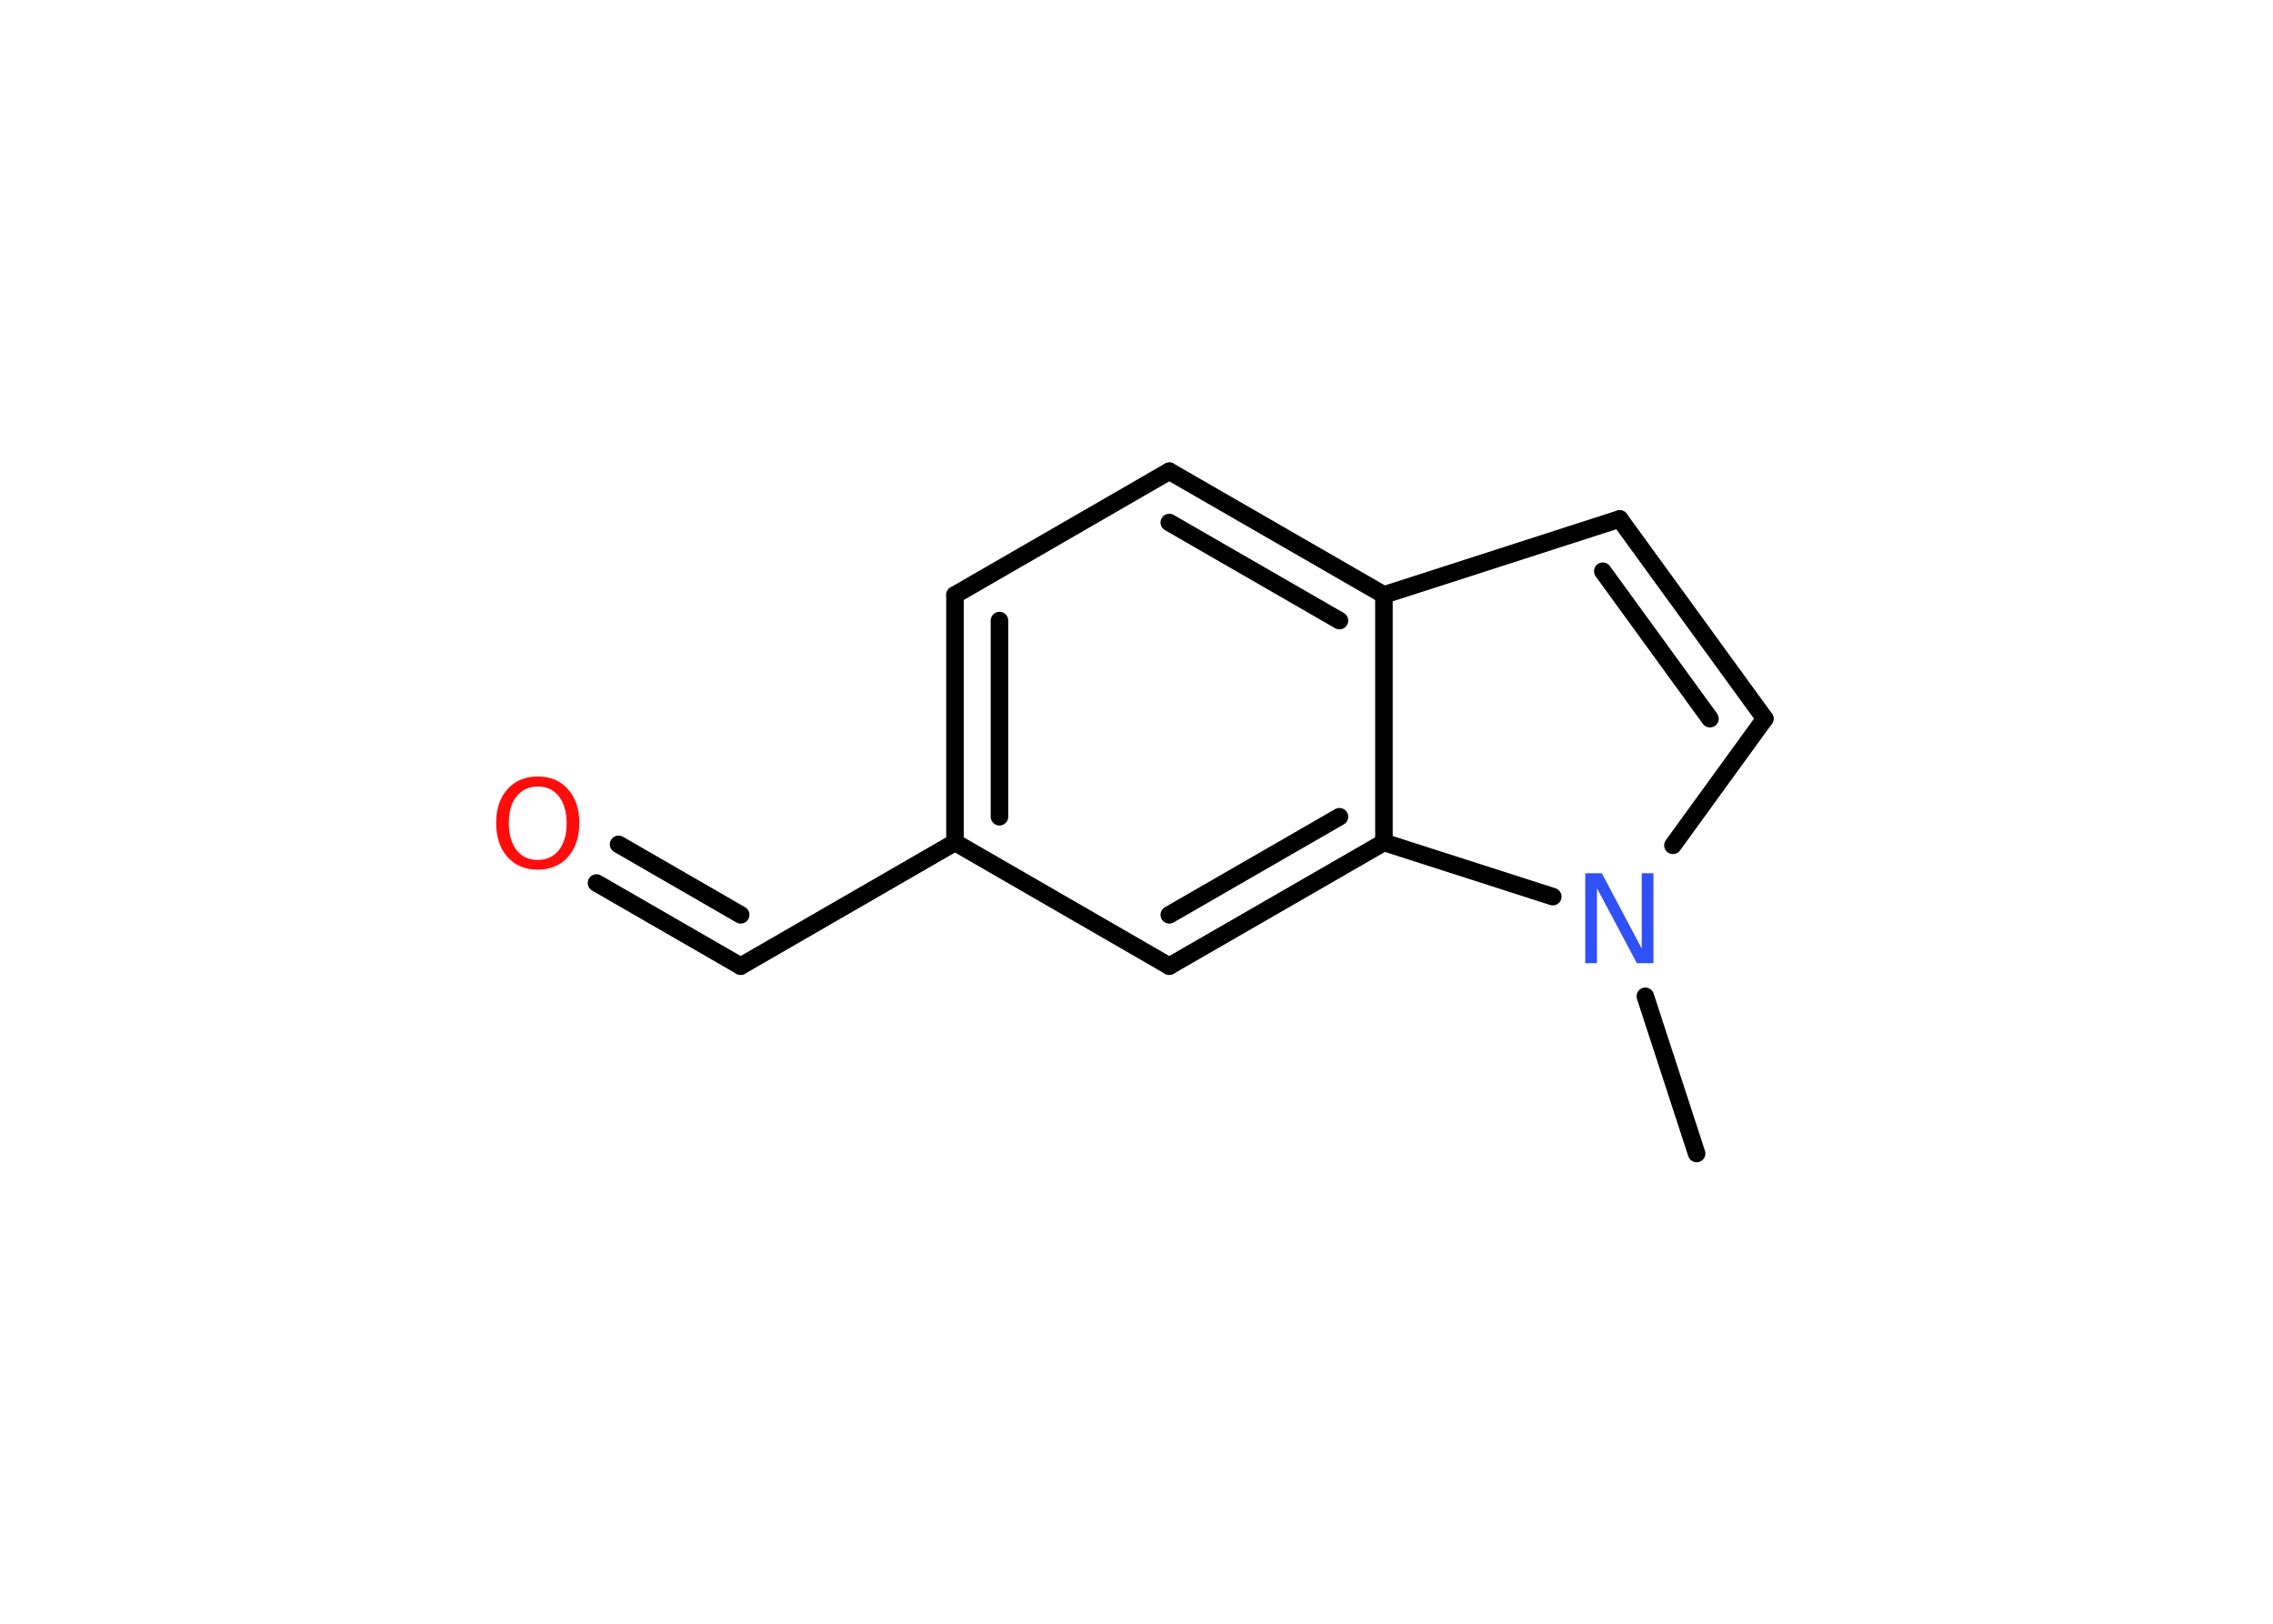 <?xml version='1.0' encoding='UTF-8'?>
<!DOCTYPE svg PUBLIC "-//W3C//DTD SVG 1.1//EN" "http://www.w3.org/Graphics/SVG/1.1/DTD/svg11.dtd">
<svg version='1.2' xmlns='http://www.w3.org/2000/svg' xmlns:xlink='http://www.w3.org/1999/xlink' width='70.0mm' height='50.0mm' viewBox='0 0 70.0 50.0'>
  <desc>Generated by the Chemistry Development Kit (http://github.com/cdk)</desc>
  <g stroke-linecap='round' stroke-linejoin='round' stroke='#000000' stroke-width='.54' fill='#FF0D0D'>
    <rect x='.0' y='.0' width='70.0' height='50.0' fill='#FFFFFF' stroke='none'/>
    <g id='mol1' class='mol'>
      <line id='mol1bnd1' class='bond' x1='52.25' y1='35.52' x2='50.67' y2='30.68'/>
      <line id='mol1bnd2' class='bond' x1='51.52' y1='26.03' x2='54.35' y2='22.13'/>
      <g id='mol1bnd3' class='bond'>
        <line x1='54.35' y1='22.13' x2='49.88' y2='15.98'/>
        <line x1='52.66' y1='22.13' x2='49.36' y2='17.59'/>
      </g>
      <line id='mol1bnd4' class='bond' x1='49.88' y1='15.98' x2='42.62' y2='18.32'/>
      <g id='mol1bnd5' class='bond'>
        <line x1='42.62' y1='18.32' x2='36.01' y2='14.51'/>
        <line x1='41.25' y1='19.11' x2='36.01' y2='16.09'/>
      </g>
      <line id='mol1bnd6' class='bond' x1='36.01' y1='14.51' x2='29.41' y2='18.32'/>
      <g id='mol1bnd7' class='bond'>
        <line x1='29.41' y1='18.32' x2='29.41' y2='25.94'/>
        <line x1='30.78' y1='19.11' x2='30.78' y2='25.15'/>
      </g>
      <line id='mol1bnd8' class='bond' x1='29.41' y1='25.94' x2='22.81' y2='29.75'/>
      <g id='mol1bnd9' class='bond'>
        <line x1='22.81' y1='29.75' x2='18.37' y2='27.19'/>
        <line x1='22.81' y1='28.17' x2='19.05' y2='26.0'/>
      </g>
      <line id='mol1bnd10' class='bond' x1='29.41' y1='25.94' x2='36.01' y2='29.75'/>
      <g id='mol1bnd11' class='bond'>
        <line x1='36.01' y1='29.75' x2='42.62' y2='25.94'/>
        <line x1='36.01' y1='28.17' x2='41.25' y2='25.15'/>
      </g>
      <line id='mol1bnd12' class='bond' x1='42.62' y1='18.32' x2='42.62' y2='25.94'/>
      <line id='mol1bnd13' class='bond' x1='47.82' y1='27.61' x2='42.62' y2='25.94'/>
      <path id='mol1atm2' class='atom' d='M48.83 26.89h.5l1.23 2.32v-2.32h.36v2.77h-.51l-1.23 -2.31v2.31h-.36v-2.77z' stroke='none' fill='#3050F8'/>
      <path id='mol1atm10' class='atom' d='M16.56 24.22q-.41 .0 -.65 .3q-.24 .3 -.24 .83q.0 .52 .24 .83q.24 .3 .65 .3q.41 .0 .65 -.3q.24 -.3 .24 -.83q.0 -.52 -.24 -.83q-.24 -.3 -.65 -.3zM16.56 23.91q.58 .0 .93 .39q.35 .39 .35 1.04q.0 .66 -.35 1.05q-.35 .39 -.93 .39q-.58 .0 -.93 -.39q-.35 -.39 -.35 -1.05q.0 -.65 .35 -1.04q.35 -.39 .93 -.39z' stroke='none'/>
    </g>
  </g>
</svg>
